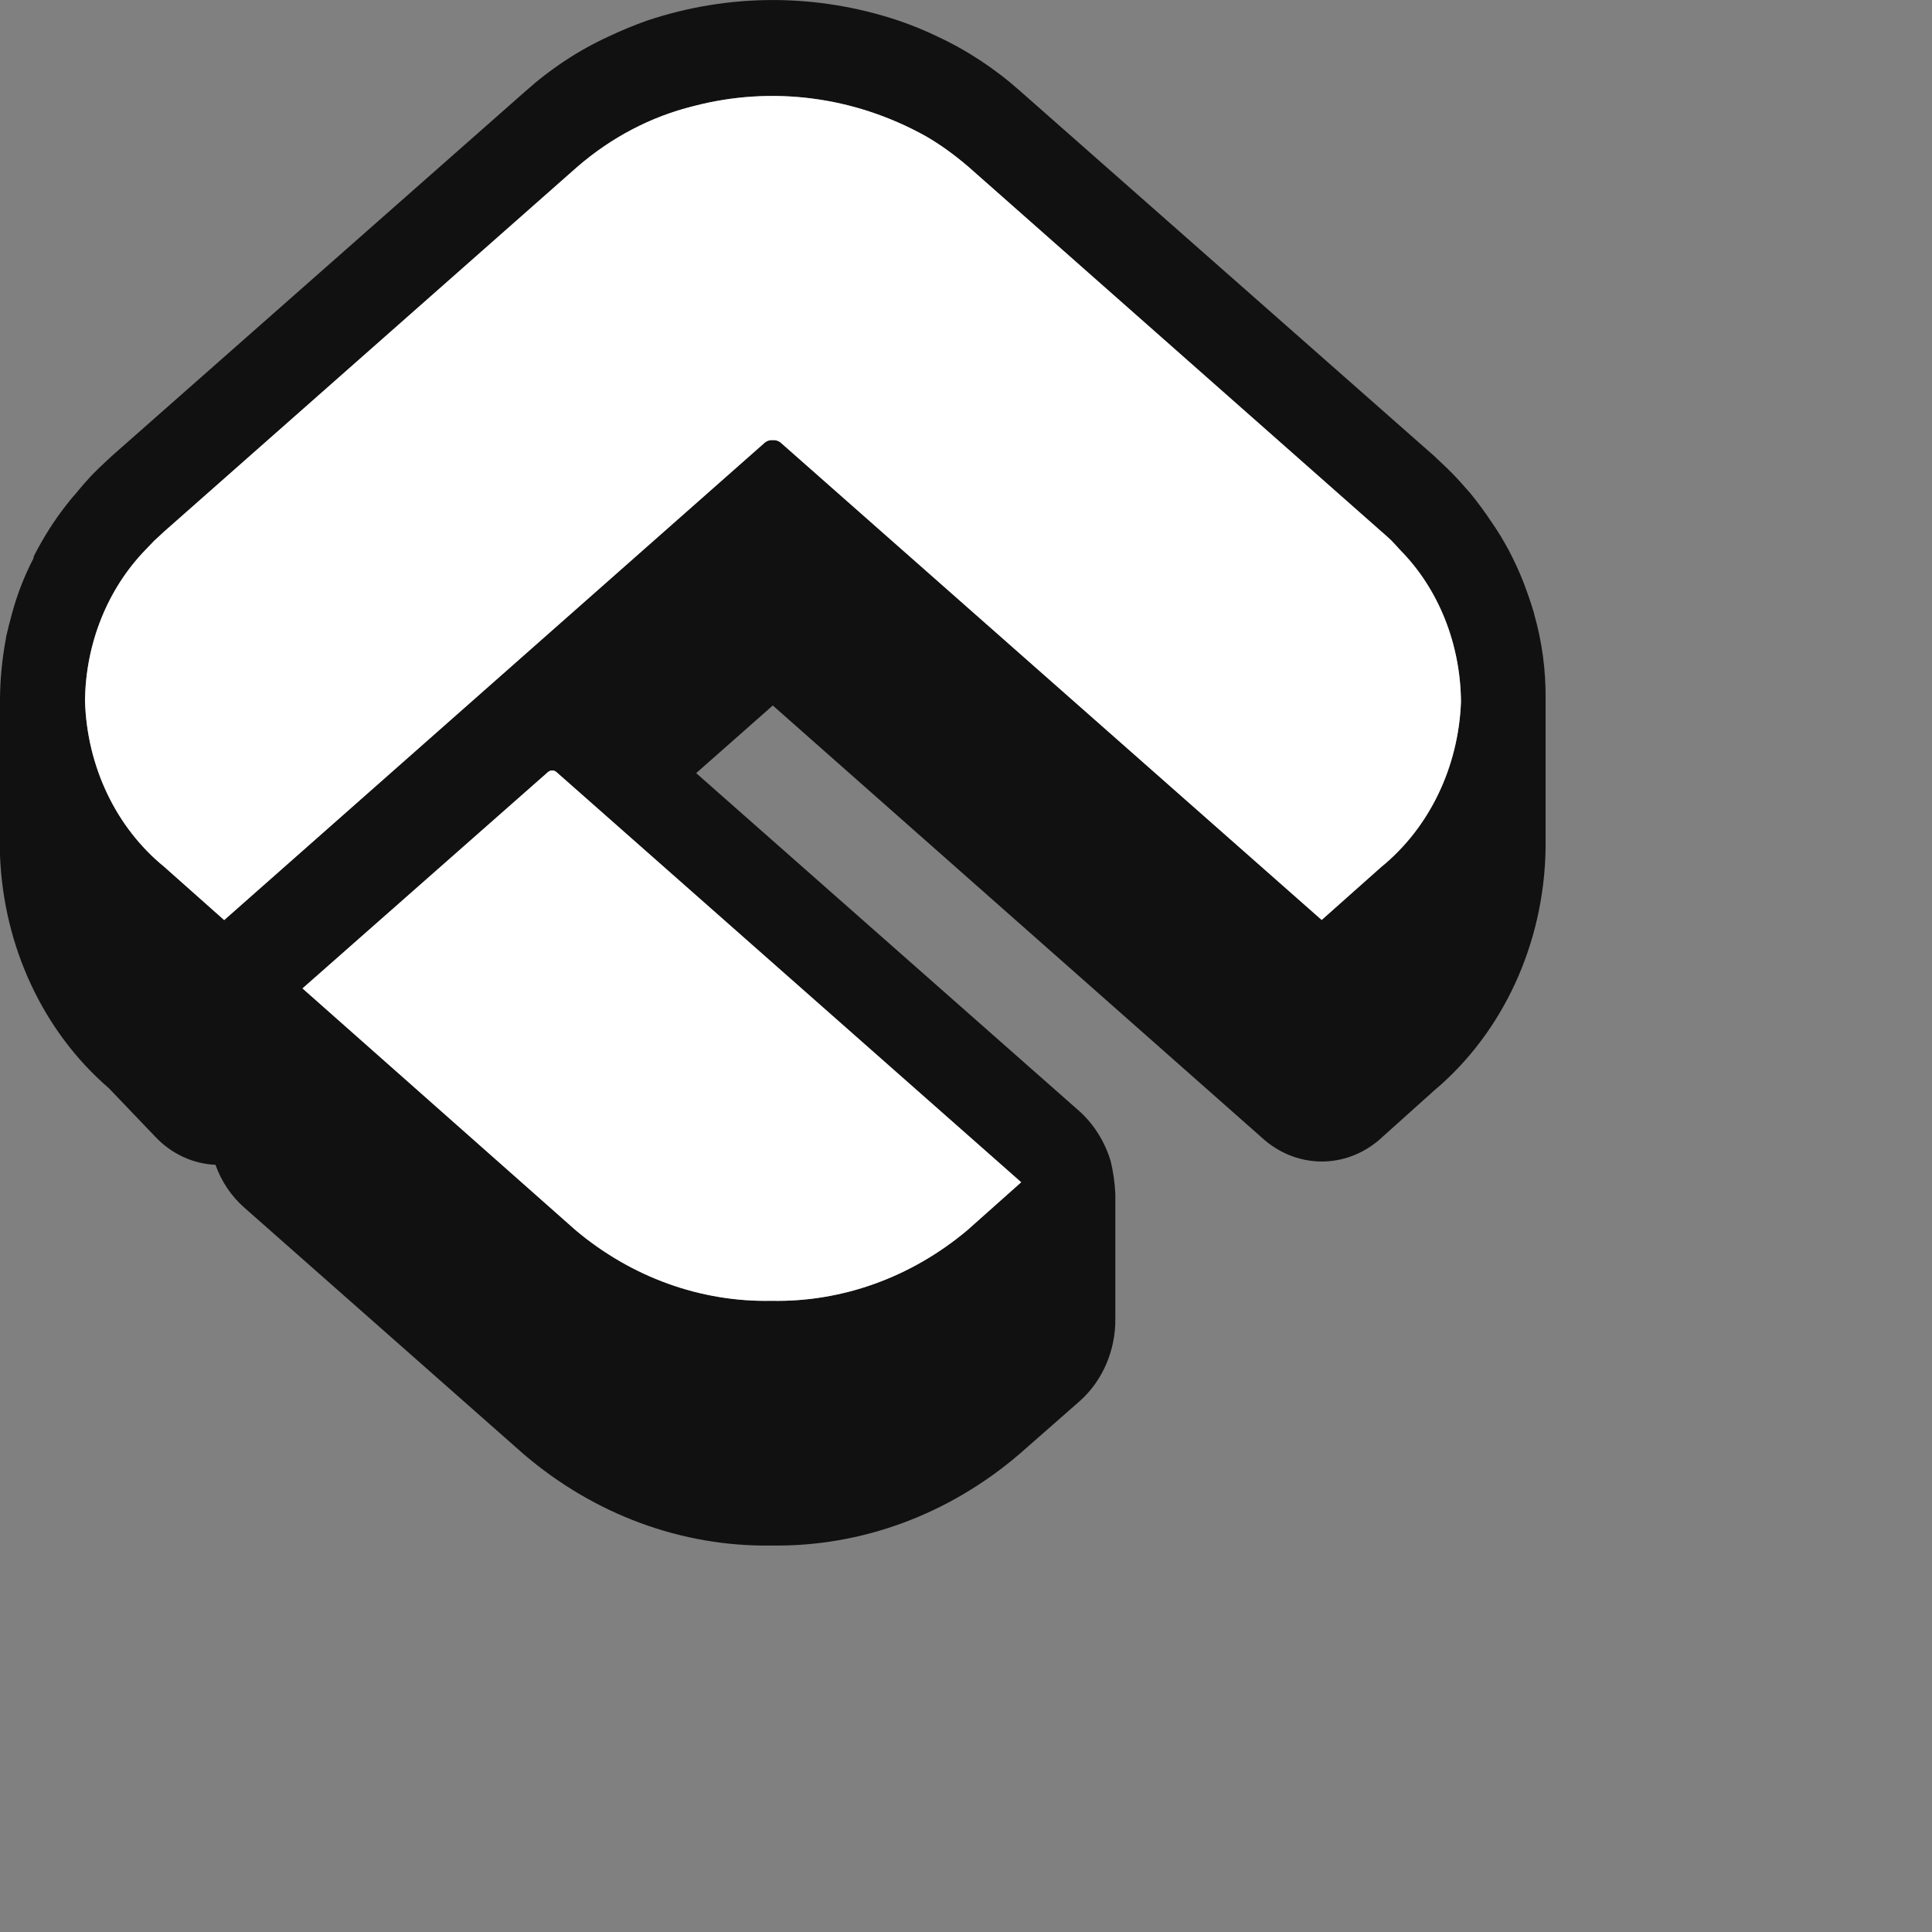 <svg viewBox="0 0 30 30" xmlns="http://www.w3.org/2000/svg">
  <rect x="0" y="0" width="30" height="30" fill="#808080" stroke="none"/>
  <defs></defs>
  <path fill="#111" d="M 23.822 9.537 L 23.822 9.528 C 23.773 9.362 23.716 9.198 23.654 9.036 C 23.523 8.704 23.358 8.389 23.157 8.101 C 23.056 7.949 22.948 7.803 22.833 7.661 L 22.66 7.466 C 22.539 7.331 22.405 7.208 22.268 7.079 L 15.85 1.422 C 15.458 1.072 15.023 0.784 14.556 0.567 C 14.36 0.472 14.158 0.39 13.953 0.32 C 12.68 -0.106 11.32 -0.106 10.047 0.32 C 9.845 0.392 9.646 0.474 9.45 0.567 C 8.984 0.78 8.546 1.07 8.153 1.422 L 1.738 7.079 C 1.6 7.208 1.463 7.331 1.349 7.463 C 1.311 7.505 1.273 7.547 1.234 7.595 L 1.167 7.676 C 1.113 7.734 1.064 7.798 1.023 7.85 C 0.833 8.093 0.668 8.357 0.525 8.637 L 0.519 8.671 C 0.378 8.944 0.265 9.233 0.184 9.535 C 0.153 9.65 0.123 9.766 0.095 9.887 L 0.092 9.915 C 0.034 10.223 0.002 10.538 0 10.853 L 0 13.28 C 0.054 14.699 0.671 16.02 1.691 16.898 L 2.411 17.651 C 2.663 17.918 2.997 18.072 3.346 18.087 C 3.438 18.347 3.592 18.573 3.788 18.747 L 8.13 22.579 C 9.228 23.519 10.588 24.021 11.981 23.999 C 13.375 24.019 14.732 23.519 15.829 22.579 L 16.771 21.752 C 17.121 21.438 17.324 20.969 17.319 20.474 L 17.319 18.544 C 17.311 18.37 17.287 18.197 17.246 18.028 C 17.155 17.728 16.99 17.464 16.768 17.261 L 10.81 12.005 L 12 10.955 L 19.639 17.705 C 20.162 18.146 20.889 18.146 21.41 17.705 L 22.268 16.935 C 23.34 16.035 23.978 14.648 24 13.171 L 24 10.855 C 24.004 10.407 23.945 9.962 23.822 9.535 L 23.822 9.537 Z M 15.858 18.357 L 15.019 19.104 C 14.149 19.834 13.078 20.221 11.981 20.199 C 10.883 20.221 9.811 19.836 8.94 19.104 L 4.697 15.348 L 8.508 11.989 C 8.548 11.955 8.603 11.955 8.641 11.989 L 15.858 18.357 Z M 21.454 13.457 L 20.523 14.285 L 12.138 6.887 C 12.101 6.85 12.05 6.83 12 6.835 C 11.949 6.83 11.9 6.848 11.862 6.885 L 3.481 14.287 L 2.549 13.459 C 1.803 12.851 1.351 11.905 1.32 10.887 C 1.328 9.997 1.668 9.148 2.259 8.538 C 2.259 8.538 2.262 8.538 2.262 8.535 L 2.395 8.396 C 2.447 8.351 2.495 8.302 2.549 8.254 L 8.963 2.592 C 9.493 2.133 10.11 1.81 10.768 1.648 C 11.981 1.33 13.259 1.495 14.371 2.112 C 14.607 2.247 14.83 2.412 15.04 2.592 L 21.454 8.257 C 21.508 8.302 21.56 8.351 21.601 8.389 C 21.649 8.438 21.696 8.49 21.741 8.54 C 22.338 9.143 22.68 10 22.686 10.902 C 22.647 11.913 22.196 12.851 21.454 13.459 L 21.454 13.457 Z" style=""></path>
  <path fill="#FFF" d="M 15.858 18.357 L 15.019 19.104 C 14.149 19.834 13.078 20.221 11.981 20.199 C 10.883 20.221 9.811 19.836 8.94 19.104 L 4.697 15.348 L 8.508 11.989 C 8.548 11.955 8.603 11.955 8.641 11.989 L 15.855 18.357 L 15.858 18.357 Z" style=""></path>
  <path fill="#FFF" d="M 22.686 10.9 C 22.647 11.912 22.196 12.85 21.454 13.457 L 20.523 14.285 L 12.138 6.887 C 12.101 6.85 12.05 6.83 12 6.835 C 11.949 6.83 11.9 6.848 11.862 6.885 L 3.481 14.287 L 2.549 13.459 C 1.803 12.851 1.351 11.905 1.32 10.887 C 1.328 9.997 1.668 9.148 2.259 8.538 C 2.259 8.538 2.262 8.538 2.262 8.535 L 2.395 8.396 C 2.447 8.351 2.495 8.302 2.549 8.254 L 8.963 2.592 C 9.493 2.133 10.11 1.81 10.768 1.648 C 11.981 1.33 13.259 1.495 14.371 2.112 C 14.607 2.247 14.83 2.412 15.04 2.592 L 21.454 8.257 C 21.508 8.302 21.56 8.351 21.601 8.389 C 21.649 8.438 21.696 8.49 21.741 8.54 C 22.338 9.143 22.68 10 22.686 10.902 L 22.686 10.9 Z" style=""></path>
</svg>